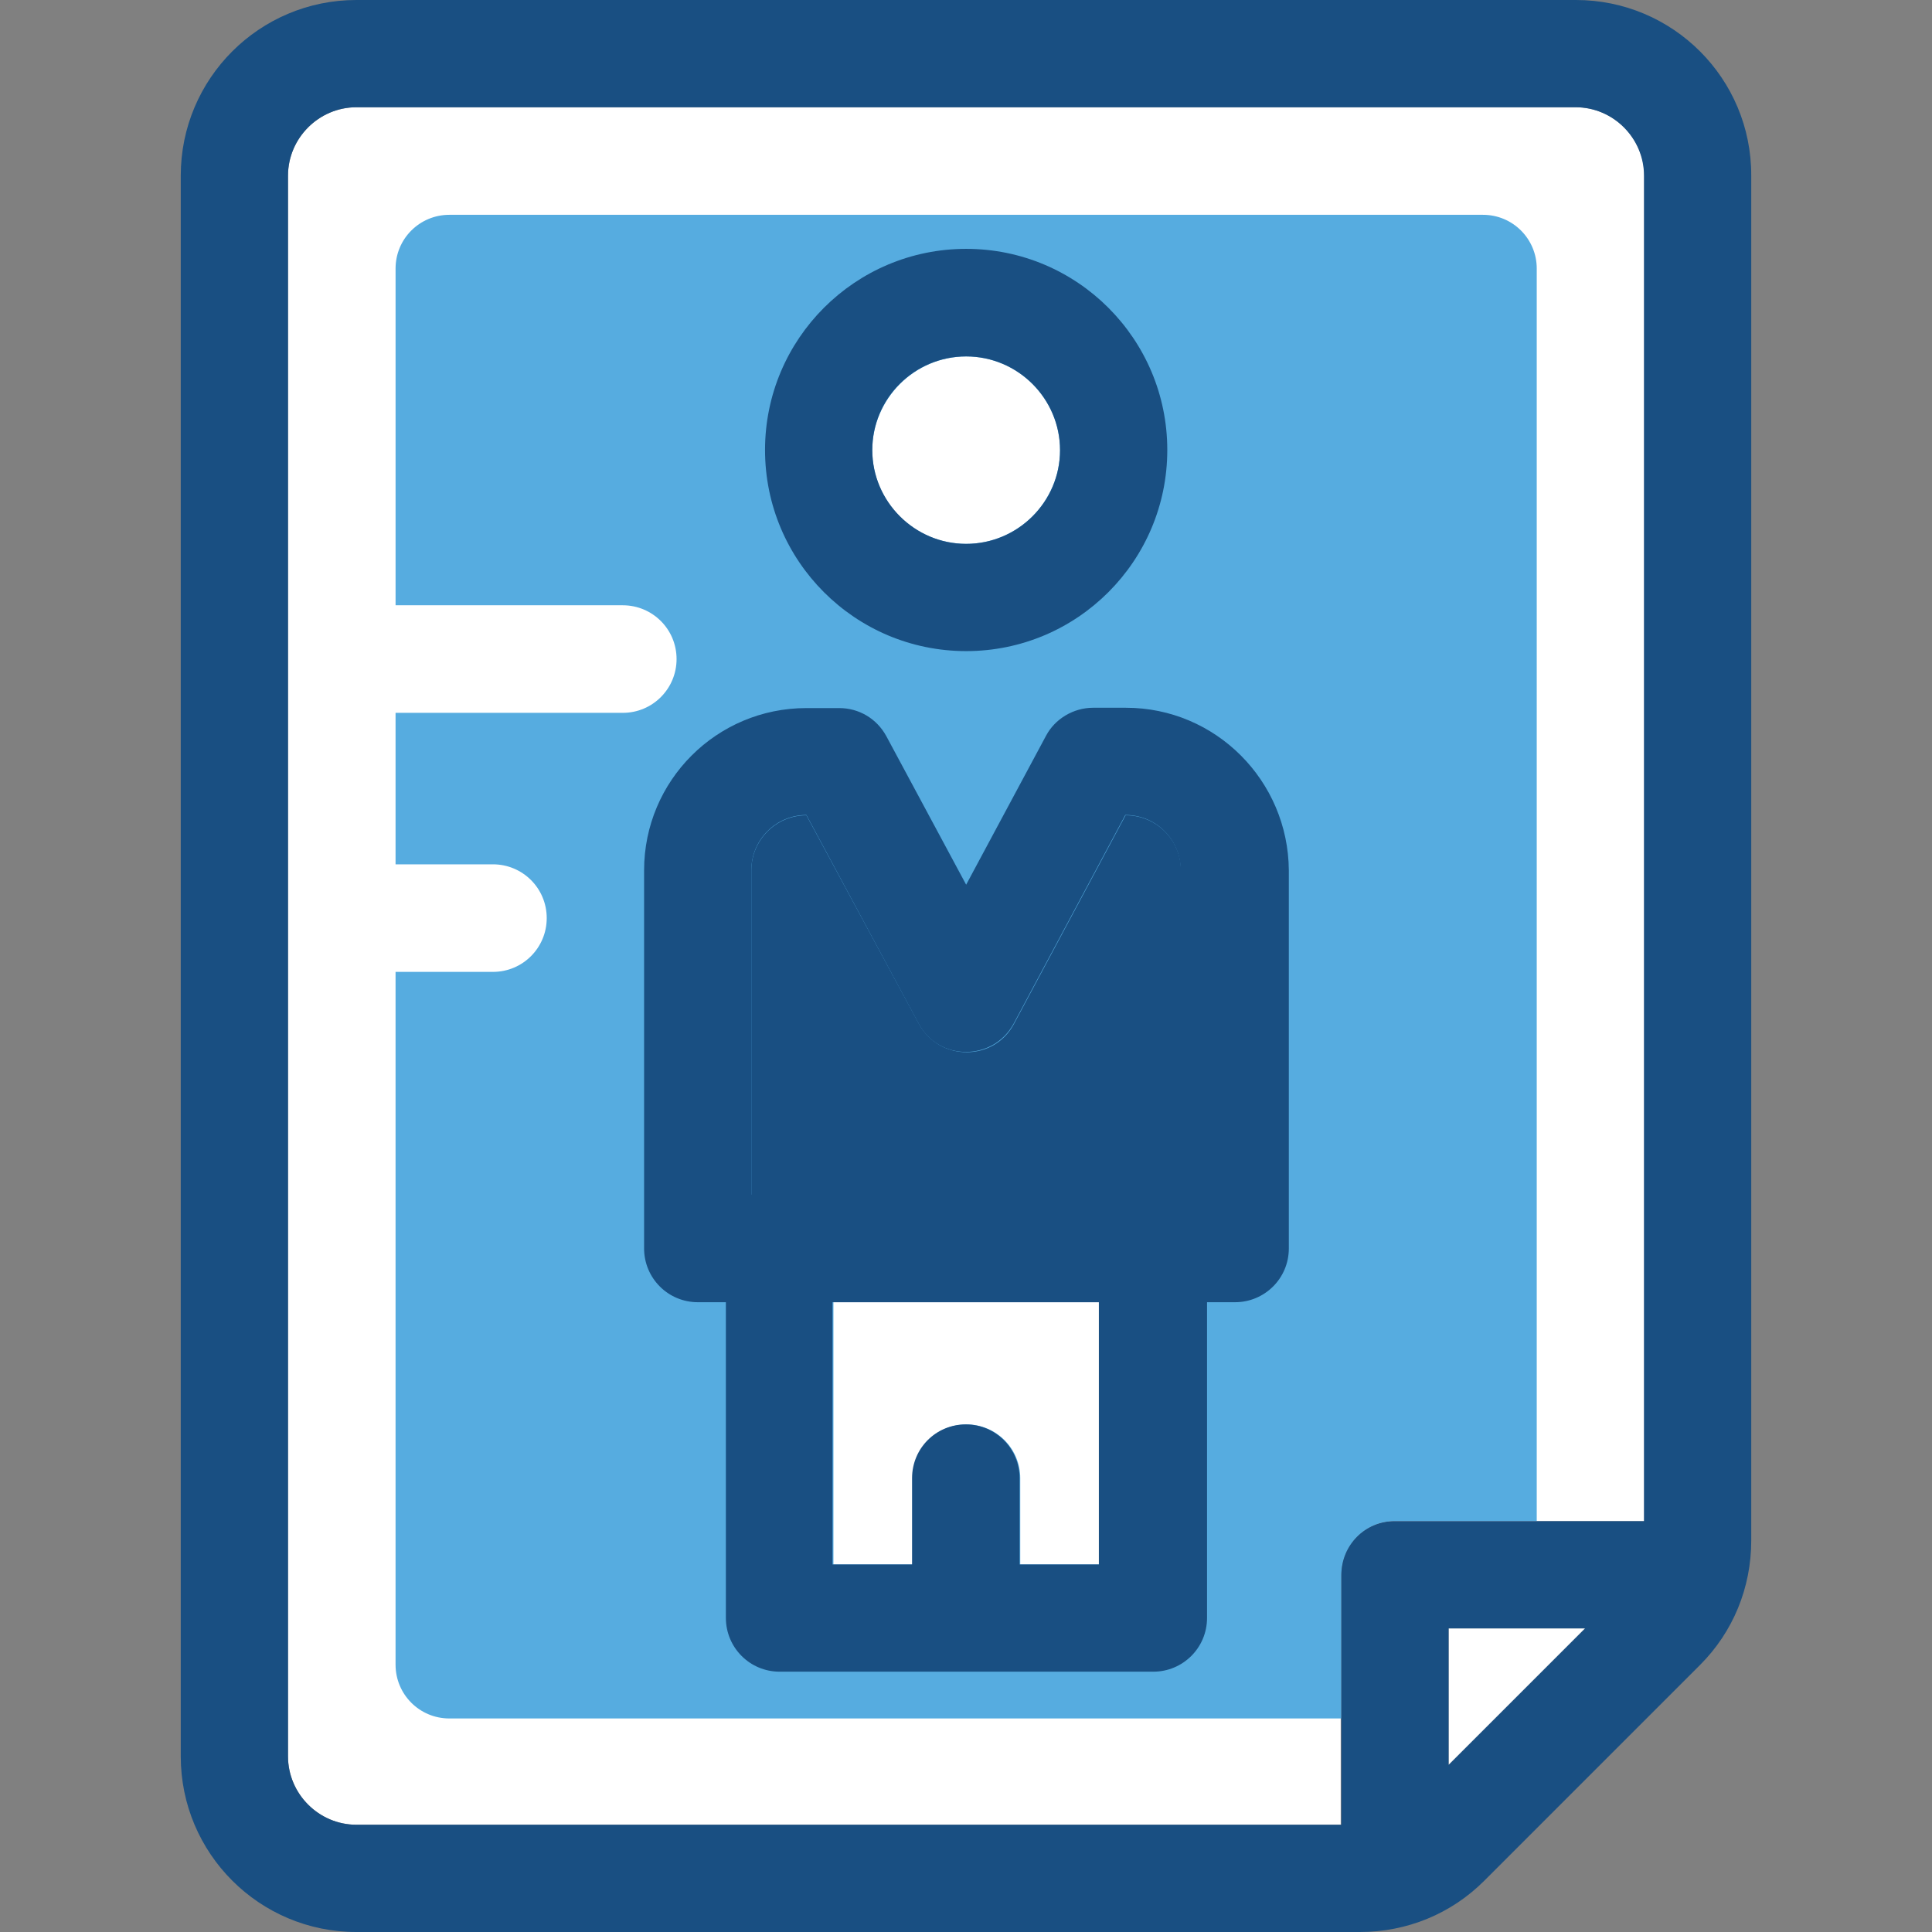 <!DOCTYPE svg PUBLIC "-//W3C//DTD SVG 1.1//EN" "http://www.w3.org/Graphics/SVG/1.1/DTD/svg11.dtd">
<!-- Uploaded to: SVG Repo, www.svgrepo.com, Transformed by: SVG Repo Mixer Tools -->
<svg height="800px" width="800px" version="1.1" id="Layer_1" xmlns="http://www.w3.org/2000/svg" xmlns:xlink="http://www.w3.org/1999/xlink" viewBox="0 0 392.469 392.469" xml:space="preserve" fill="#000000">
<rect x="0" y="0" width="392.469" height="392.469" fill="#808080" stroke="none"/>
<g id="SVGRepo_bgCarrier" stroke-width="0"/>
<g id="SVGRepo_tracerCarrier" stroke-linecap="round" stroke-linejoin="round"/>
<g id="SVGRepo_iconCarrier"> <path style="fill:#FFFFFF;" d="M334.028,309.01V35.685c0-7.628-6.271-13.899-13.899-13.899H72.404 c-7.628,0-13.899,6.271-13.899,13.899v321.099c0,7.628,6.271,13.899,13.899,13.899h199.951v-50.747 c0-6.012,4.849-10.925,10.925-10.925H334.028z"/> <path style="fill:#56ACE0;" d="M283.345,309.01h28.832V54.562c0-6.012-4.848-10.925-10.925-10.925H91.281 c-6.012,0-10.925,4.848-10.925,10.925v68.396h46.158c6.012,0,10.925,4.848,10.925,10.925c0,6.012-4.848,10.925-10.925,10.925H80.355 v30.772h19.782c6.012,0,10.925,4.848,10.925,10.925c0,6.012-4.848,10.925-10.925,10.925H80.355v140.735 c0,6.012,4.848,10.925,10.925,10.925h181.204v-28.962C272.485,313.859,277.333,309.01,283.345,309.01z"/> <polygon style="fill:#FFFFFF;" points="294.271,358.529 322.004,330.796 294.271,330.796 "/> <path style="fill:#194F82;" d="M239.903,176.808c0-6.206-5.042-11.184-11.184-11.184h-0.065l-22.691,42.408 c-4.073,7.628-15.063,7.628-19.265,0l-22.885-42.408c-6.206,0-11.184,5.042-11.184,11.184v65.939h87.273V176.808L239.903,176.808z"/> <g> <path style="fill:#FFFFFF;" d="M169.244,317.802h16.162v-17.519c0-6.012,4.848-10.925,10.925-10.925 c6.012,0,10.925,4.848,10.925,10.925v17.519h16.162v-53.269h-54.109v53.269H169.244z"/> <path style="fill:#FFFFFF;" d="M196.267,110.481c10.537,0,19.071-8.598,19.071-19.071s-8.598-19.006-19.071-19.006 s-19.071,8.598-19.071,19.071S185.729,110.481,196.267,110.481z"/> </g> <g> <path style="fill:#194F82;" d="M196.267,132.267c22.562,0,40.857-18.295,40.857-40.857s-18.295-40.857-40.857-40.857 S155.41,68.848,155.41,91.41S173.705,132.267,196.267,132.267z M196.267,72.404c10.537,0,19.071,8.598,19.071,19.071 s-8.598,19.006-19.071,19.006s-19.071-8.598-19.071-19.071S185.729,72.404,196.267,72.404z"/> <path style="fill:#194F82;" d="M228.719,143.774h-6.659c-4.008,0-7.758,2.263-9.568,5.689l-16.226,30.255l-16.226-30.19 c-1.939-3.556-5.56-5.689-9.568-5.689h-6.659c-18.23,0-32.97,14.739-32.97,32.97v76.8c0,6.012,4.848,10.925,10.925,10.925h5.689 v64.129c0,6.012,4.848,10.925,10.925,10.925h75.895c6.012,0,10.925-4.848,10.925-10.925v-64.129h5.689 c6.012,0,10.925-4.848,10.925-10.925v-76.8C261.689,158.578,246.949,143.774,228.719,143.774z M223.289,317.802h-16.162v-17.519 c0-6.012-4.848-10.925-10.925-10.925s-10.925,4.848-10.925,10.925v17.519h-16.162v-53.269h54.109v53.269H223.289z M152.63,242.683 v-65.939c0-6.206,5.042-11.184,11.184-11.184l22.82,42.408c4.073,7.628,15.063,7.628,19.265,0l22.691-42.408h0.065 c6.206,0,11.184,5.042,11.184,11.184v65.939H152.63L152.63,242.683z"/> <path style="fill:#194F82;" d="M320.129,0H72.404C52.687,0,36.719,15.968,36.719,35.685v321.099 c0,19.717,15.968,35.685,35.685,35.685h203.83c9.568,0,18.554-3.685,25.277-10.408l43.83-43.83 c6.723-6.723,10.408-15.709,10.408-25.277V35.685C355.814,15.968,339.846,0,320.129,0z M294.271,358.529v-27.733h27.733 L294.271,358.529z M272.485,319.935v50.747H72.404c-7.628,0-13.899-6.271-13.899-13.899V35.685c0-7.628,6.271-13.899,13.899-13.899 h247.661c7.628,0,13.899,6.271,13.899,13.899V309.01h-50.683C277.333,309.01,272.485,313.859,272.485,319.935z"/> </g> </g>
</svg>
